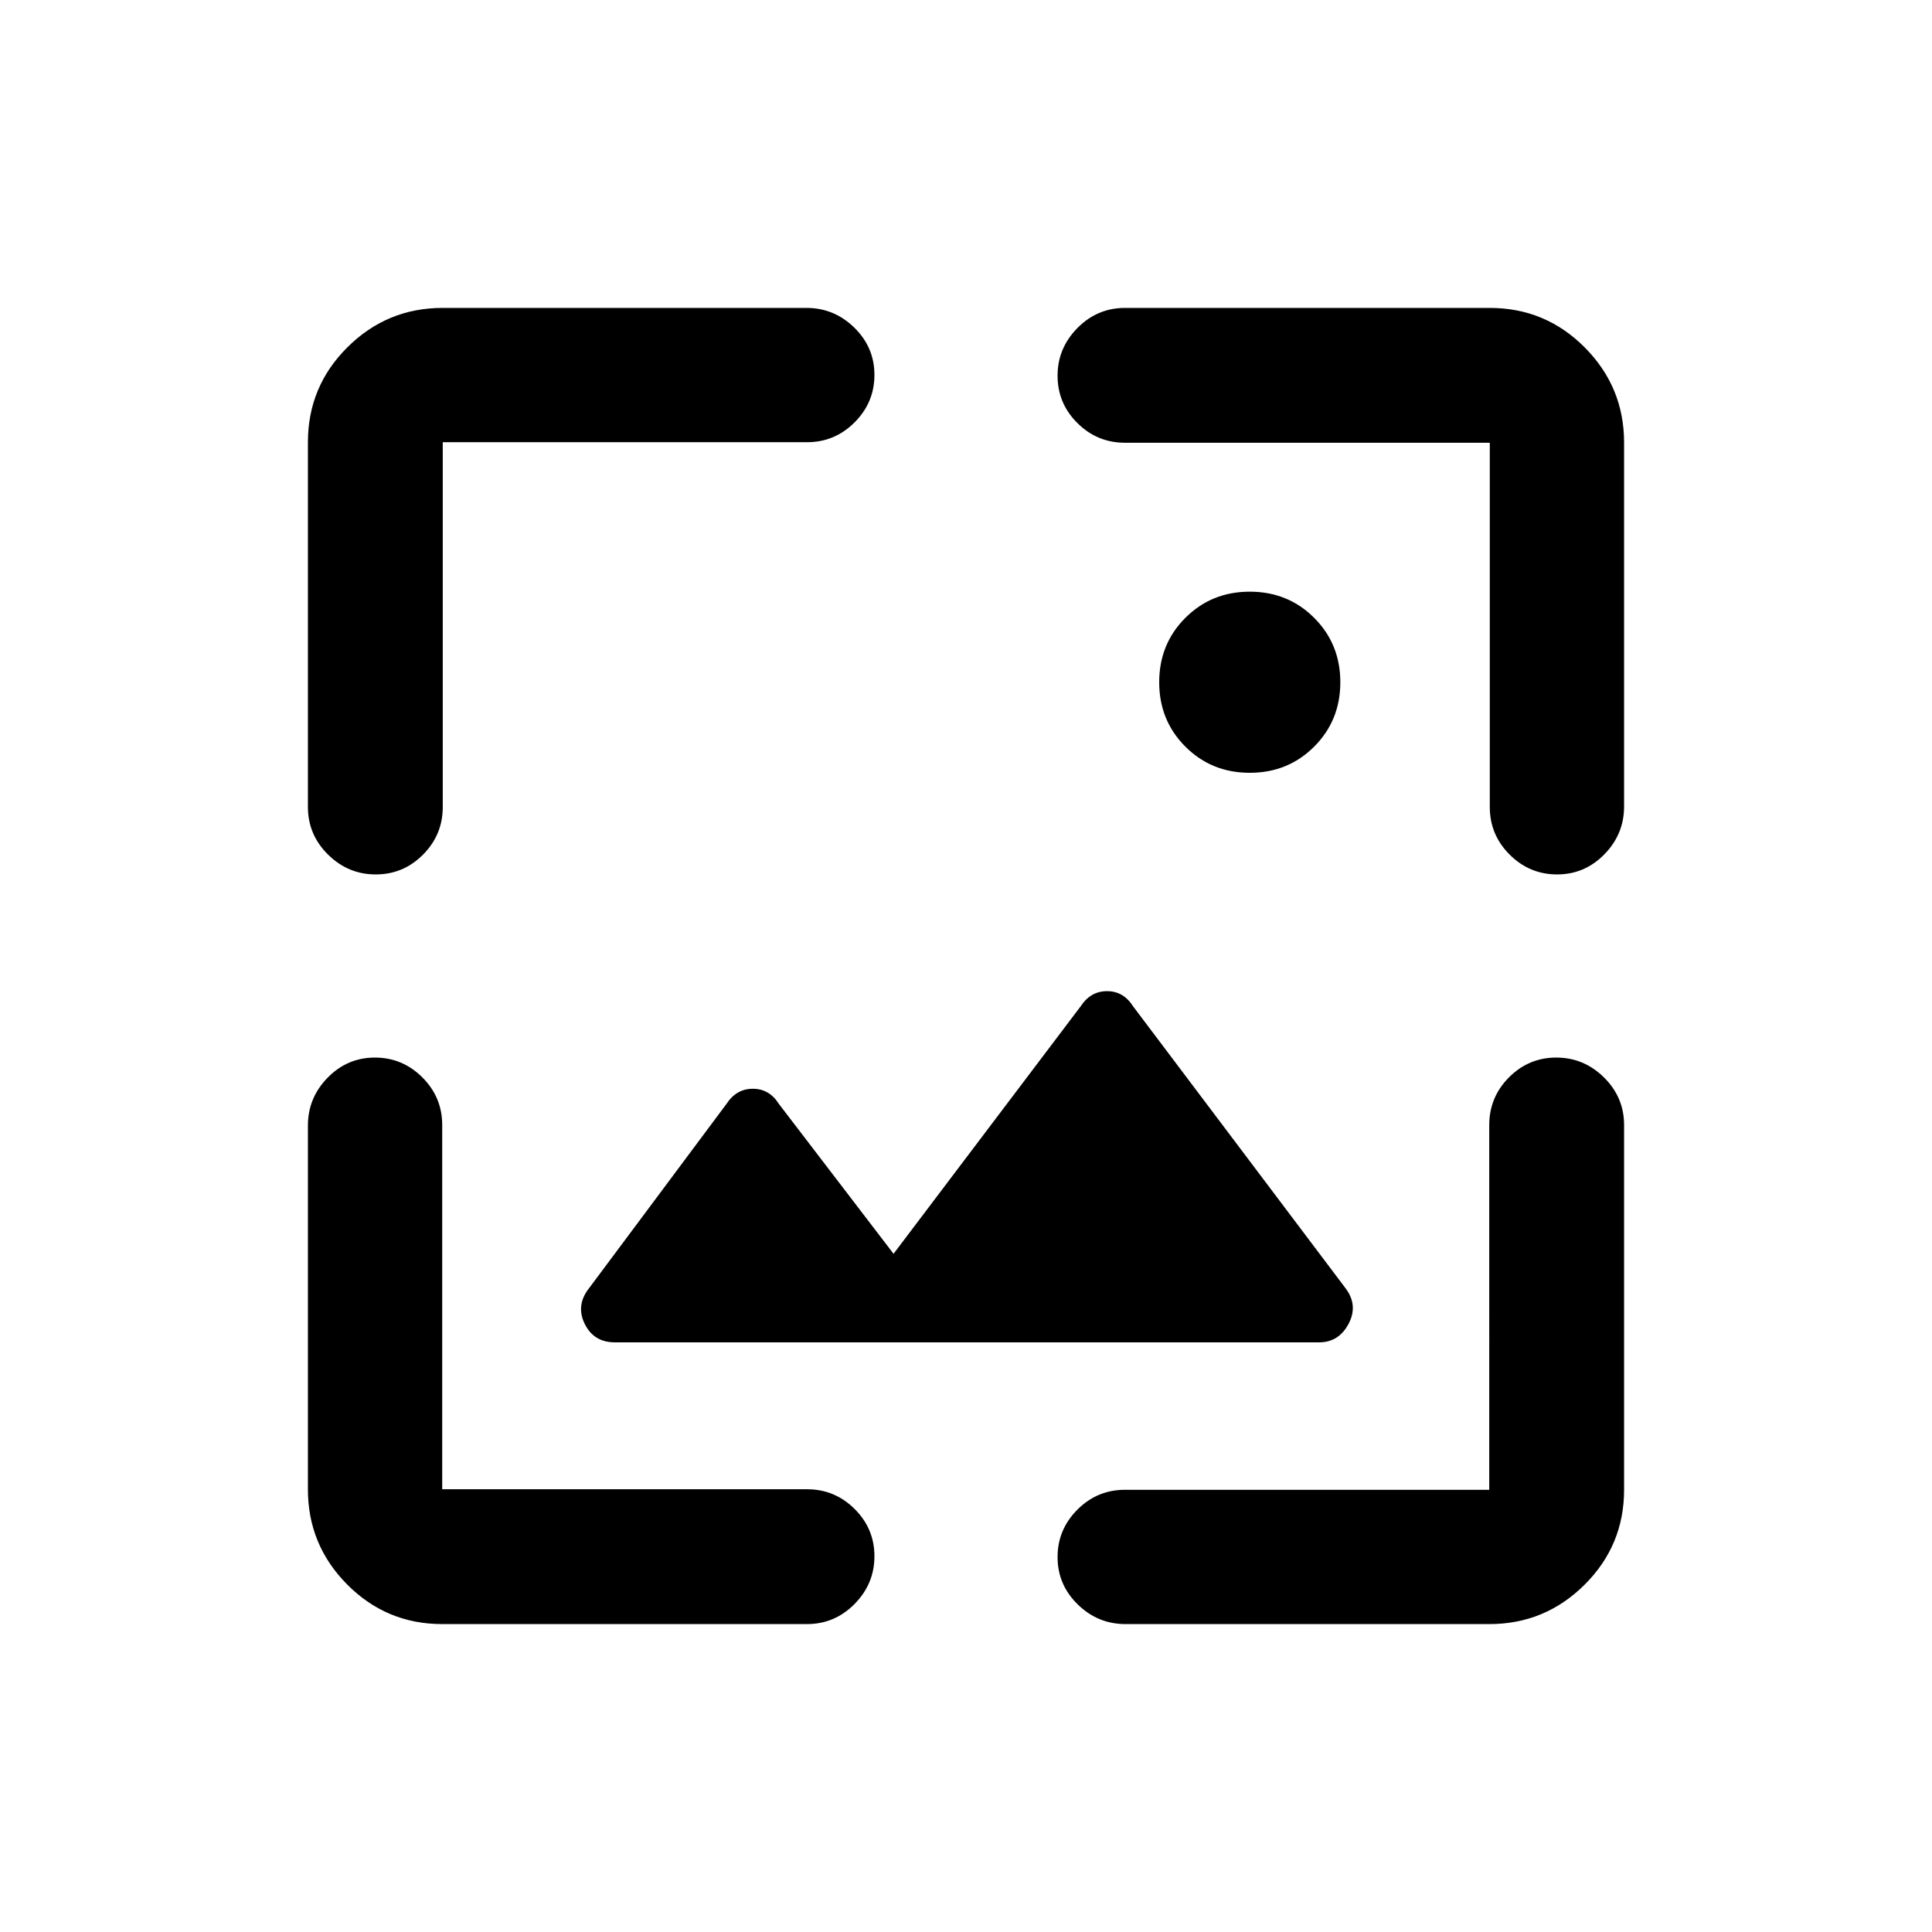 <svg xmlns="http://www.w3.org/2000/svg" height="20" viewBox="0 -960 960 960" width="20"><path d="M219.74-153q-27.68 0-47.21-19.66T153-219.92v-180.8q0-13.78 9.79-23.78 9.79-10 23.5-10t23.58 9.85q9.86 9.85 9.86 23.65v181H401q13.8 0 23.65 9.79 9.85 9.79 9.85 23.5T424.64-163q-9.87 10-23.68 10H219.74Zm520.34 0h-180.8q-13.78 0-23.78-9.79-10-9.79-10-23.5t9.85-23.58q9.85-9.86 23.65-9.86h181V-401q0-13.8 9.79-23.65 9.79-9.85 23.5-9.85t23.71 9.86q10 9.87 10 23.68v181.22q0 27.68-19.66 47.21T740.08-153ZM444-337l93-123q4.9-7.5 13.08-7.5 8.17 0 12.92 7.5l105.5 140q6.5 8.5 1.63 17.75-4.88 9.25-14.63 9.25h-350q-10.5 0-15-9.25t2.32-17.8L361-411.5q4.9-7.5 13.08-7.5 8.17 0 12.92 7.5l57 74.5ZM153-740.26q0-27.68 19.66-47.21T219.92-807h180.8q13.78 0 23.78 9.79 10 9.79 10 23.5t-9.85 23.58q-9.85 9.86-23.65 9.86H220V-559q0 13.8-9.79 23.65-9.79 9.85-23.5 9.85T163-535.36q-10-9.87-10-23.68v-181.22Zm654 .18v180.8q0 13.78-9.79 23.78-9.79 10-23.5 10t-23.58-9.85q-9.86-9.85-9.86-23.65v-181H559q-13.8 0-23.65-9.79-9.85-9.79-9.85-23.5t9.86-23.71q9.87-10 23.68-10h181.22q27.68 0 47.21 19.66T807-740.08ZM621-576q-19 0-32-13t-13-32q0-19 13-32t32-13q19 0 32 13t13 32q0 19-13 32t-32 13Z"/></svg>